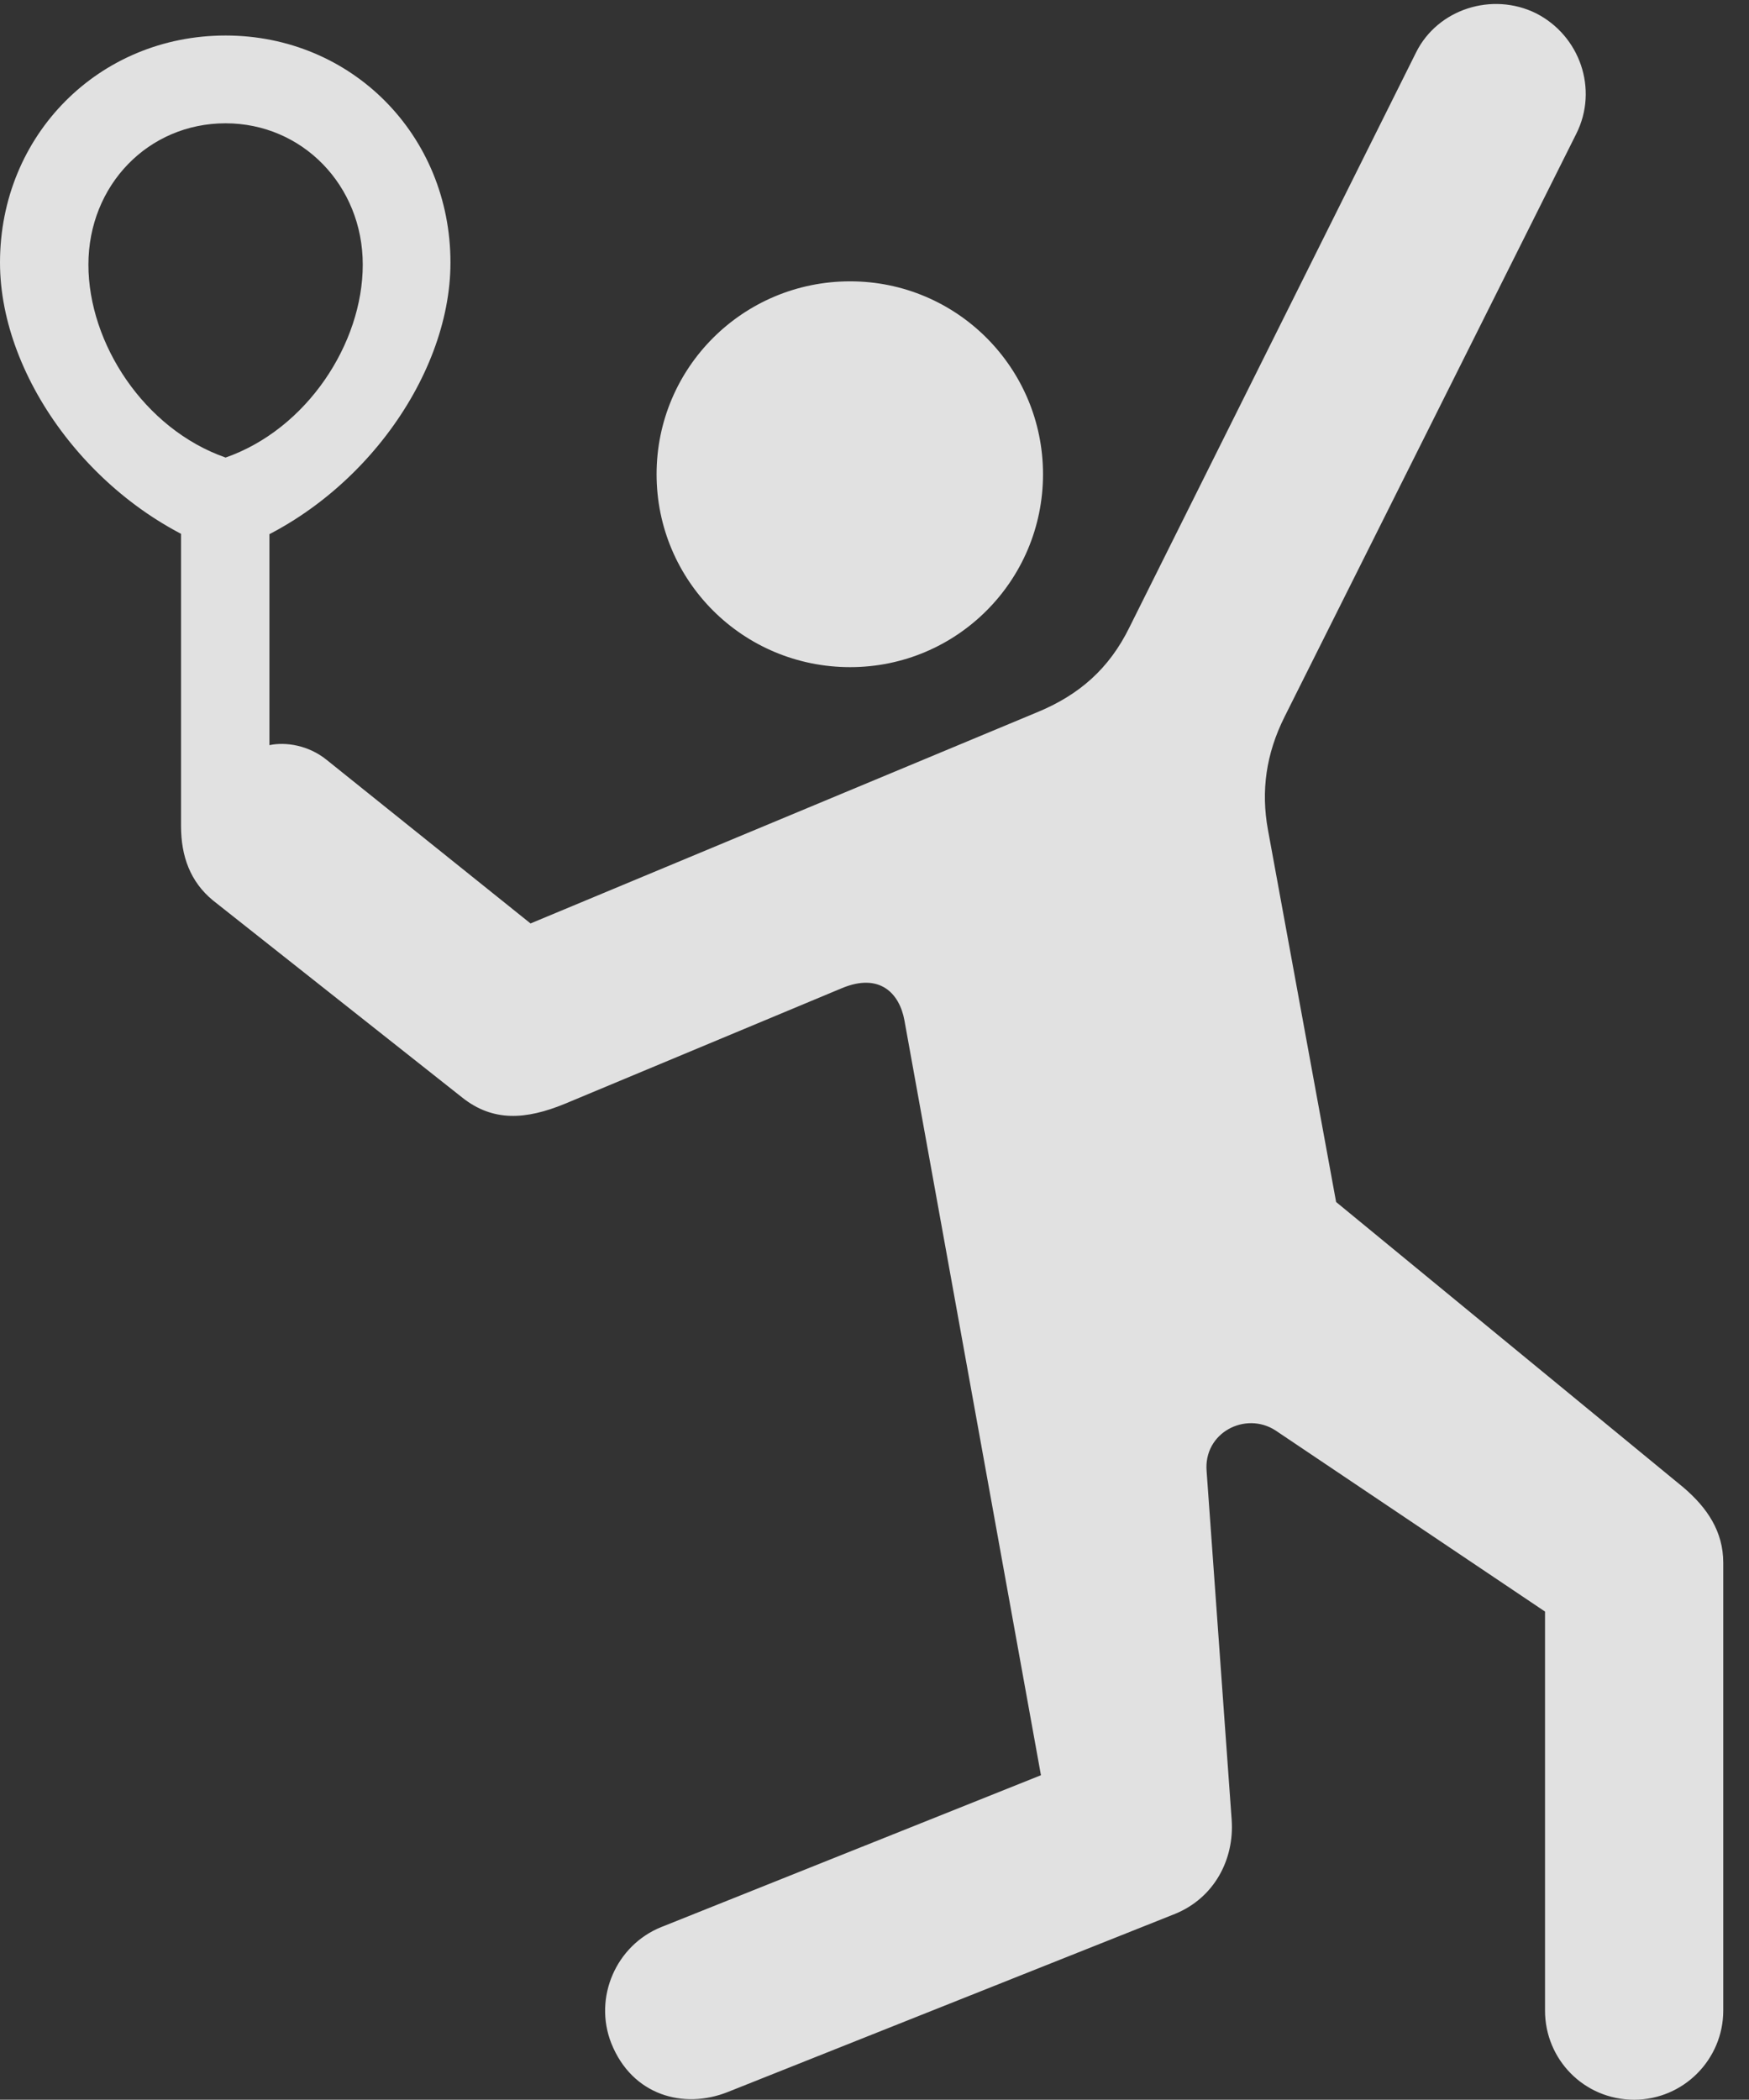 <?xml version="1.0" encoding="UTF-8"?>
<!--Generator: Apple Native CoreSVG 232.5-->
<!DOCTYPE svg
PUBLIC "-//W3C//DTD SVG 1.1//EN"
       "http://www.w3.org/Graphics/SVG/1.1/DTD/svg11.dtd">
<svg version="1.1" xmlns="http://www.w3.org/2000/svg" xmlns:xlink="http://www.w3.org/1999/xlink" width="24.531" height="29.443">
 <rect width="100%" height="100%" fill="#333333" stroke="none"/>
 <g>
  <rect height="29.443" opacity="0" width="24.531" x="0" y="0"/>
  <path d="M11.924 9.355C13.418 9.355 14.629 8.145 14.629 6.65C14.629 5.156 13.418 3.945 11.924 3.945C10.42 3.945 9.209 5.156 9.209 6.65C9.209 8.145 10.42 9.355 11.924 9.355ZM22.92 29.443C23.613 29.443 24.17 28.877 24.17 28.193L24.17 21.914C24.17 21.475 23.945 21.143 23.613 20.859L18.74 16.855L17.783 11.631C17.686 11.094 17.754 10.576 18.018 10.049L22.109 1.875C22.422 1.25 22.158 0.498 21.543 0.186C20.928-0.117 20.166 0.127 19.863 0.732L15.84 8.799C15.557 9.375 15.137 9.746 14.541 9.99L7.441 12.949L4.58 10.654C4.326 10.449 4.004 10.4 3.779 10.449L3.779 7.021L2.539 7.021L2.539 11.582C2.539 12.002 2.666 12.363 2.988 12.627L6.484 15.391C6.914 15.732 7.373 15.703 7.92 15.479L11.807 13.857C12.344 13.633 12.617 13.935 12.685 14.307L14.6 24.893L9.277 27.021C8.643 27.275 8.32 28.008 8.574 28.652C8.867 29.385 9.59 29.58 10.205 29.336L16.484 26.836C17.031 26.611 17.314 26.074 17.275 25.518L16.924 20.635C16.875 20.088 17.471 19.785 17.891 20.059L21.67 22.598L21.67 28.193C21.67 28.877 22.217 29.443 22.92 29.443ZM3.164 0.498C1.387 0.498 0 1.895 0 3.682C0 5.322 1.357 7.139 3.164 7.754C4.971 7.139 6.318 5.322 6.318 3.682C6.318 1.895 4.932 0.498 3.164 0.498ZM3.164 1.729C4.238 1.729 5.088 2.598 5.088 3.711C5.088 4.814 4.307 6.016 3.164 6.416C2.021 6.016 1.24 4.814 1.24 3.711C1.24 2.598 2.08 1.729 3.164 1.729Z" fill="#ffffff" fill-opacity="0.85"/>
 </g>
</svg>
